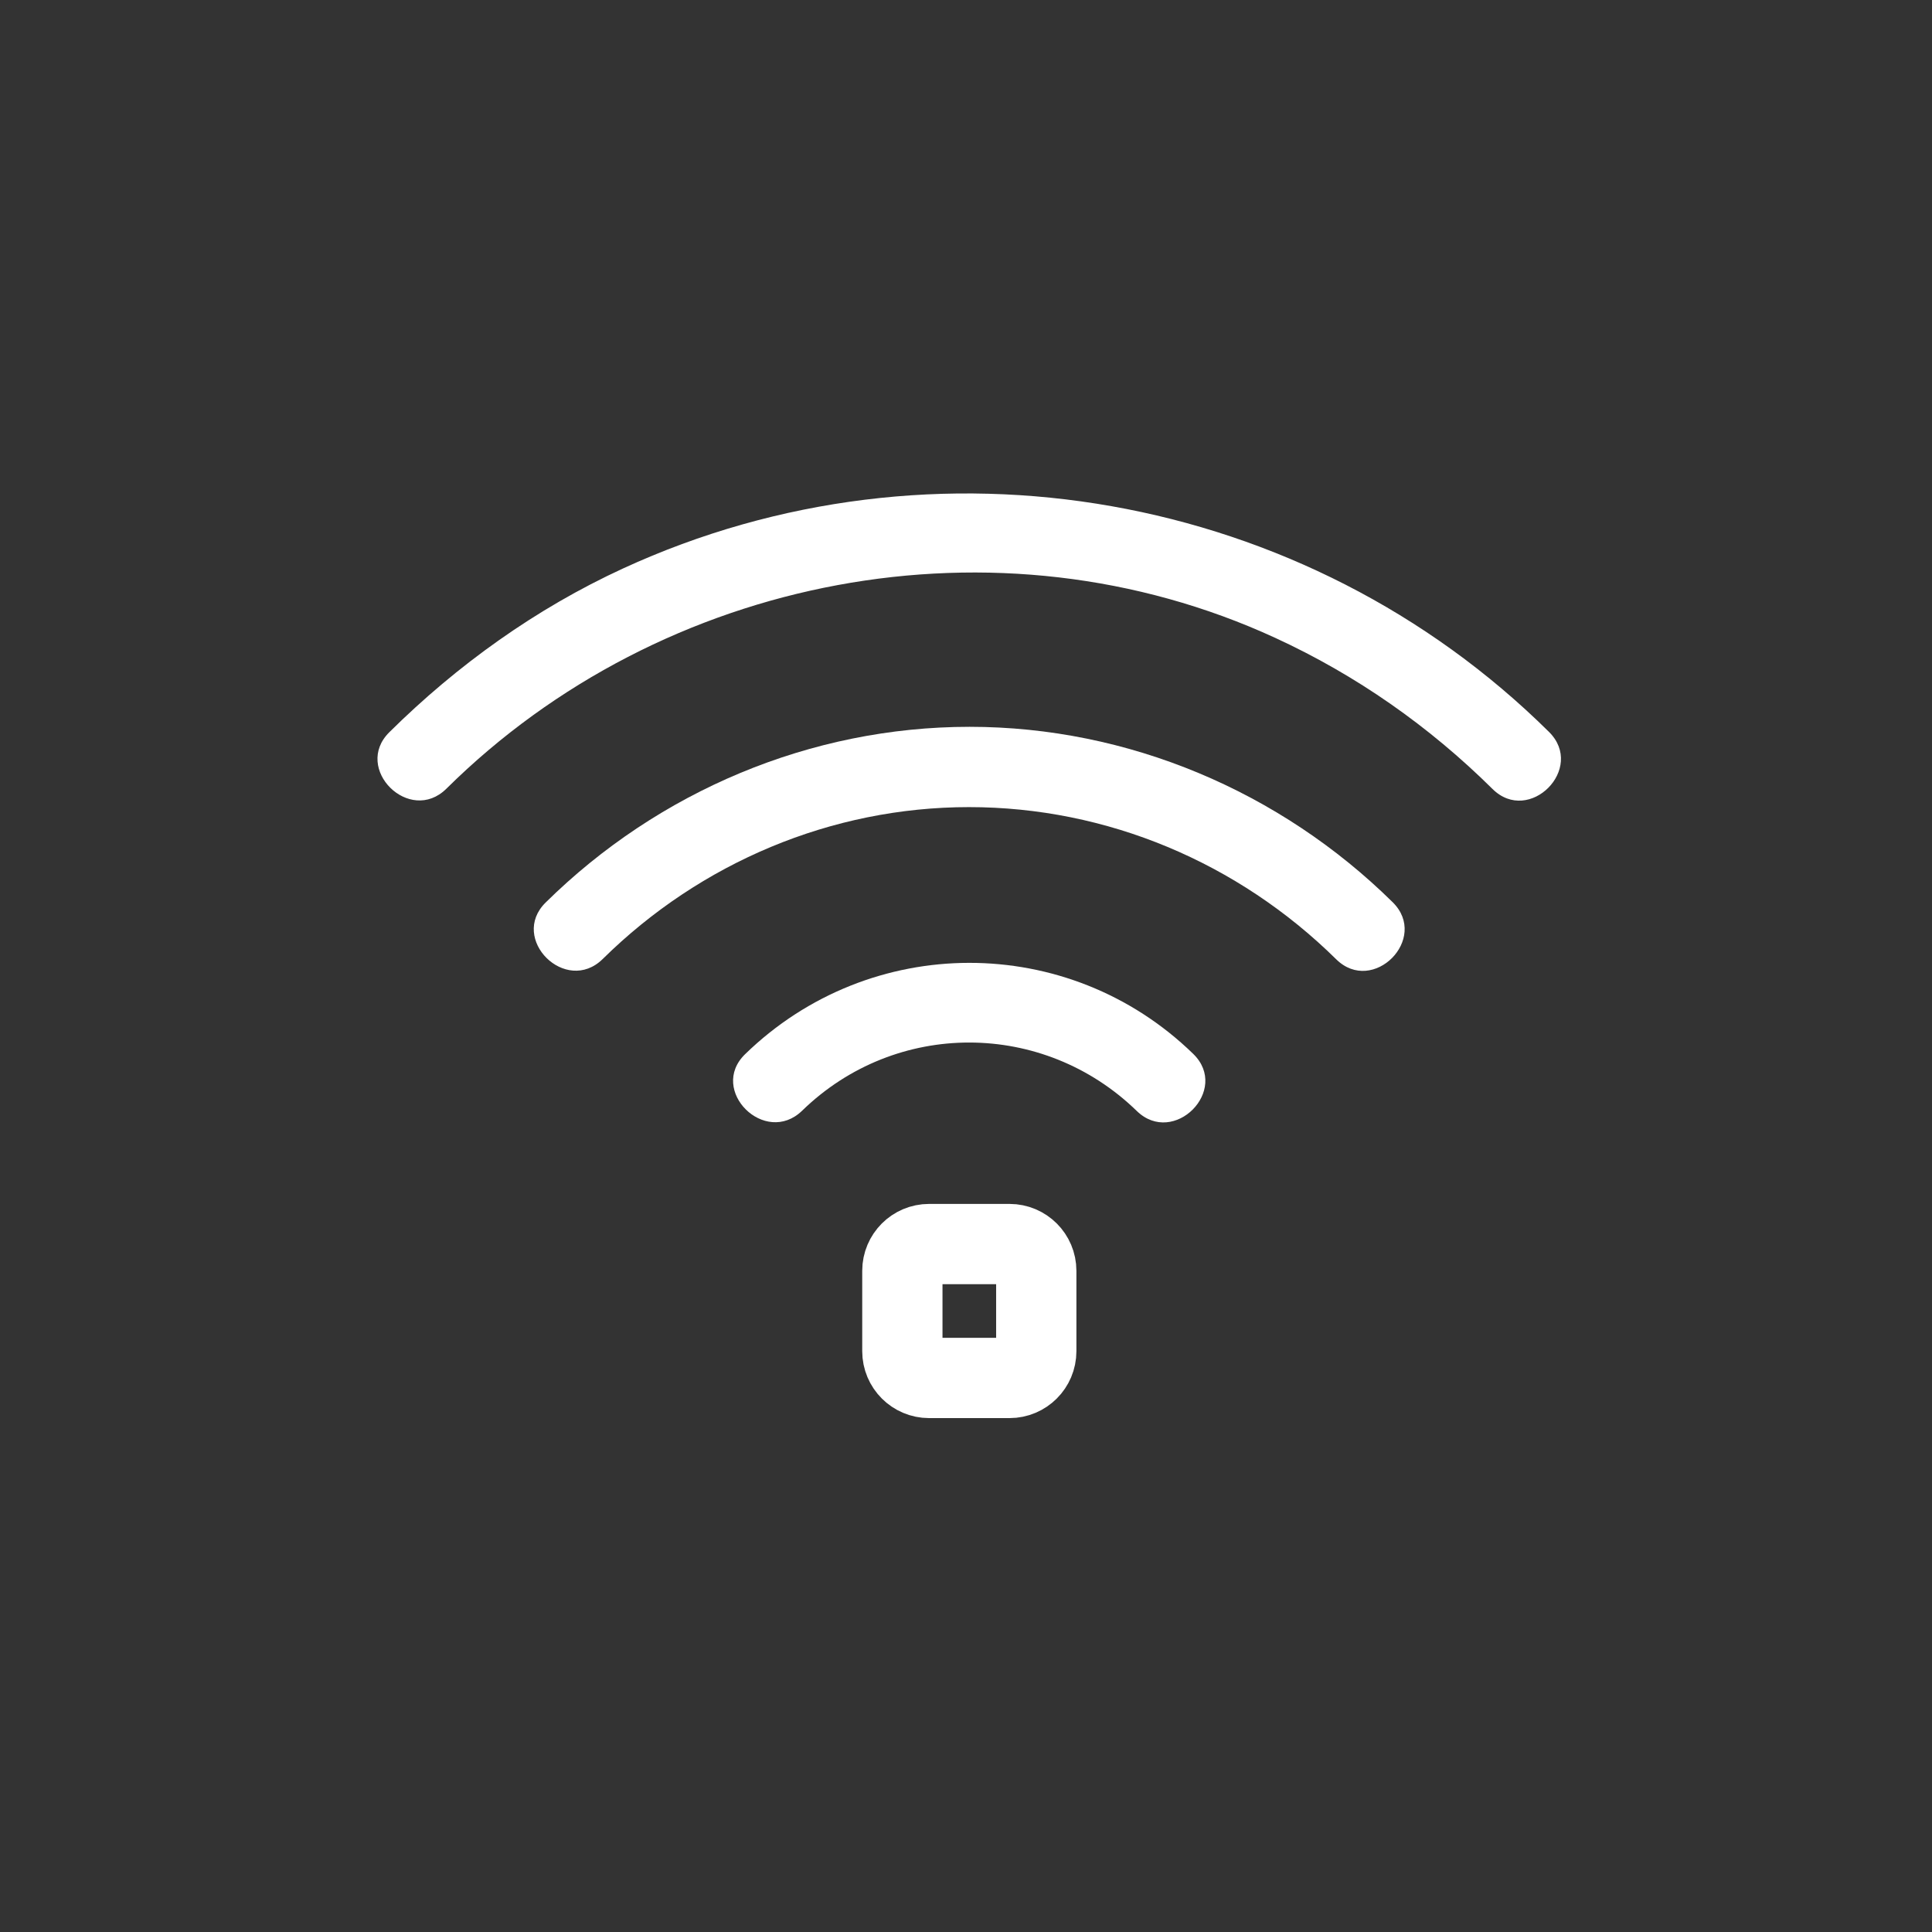 <?xml version="1.0" encoding="iso-8859-1"?>
<!-- Generator: Adobe Illustrator 24.0.1, SVG Export Plug-In . SVG Version: 6.00 Build 0)  -->
<svg version="1.1" xmlns="http://www.w3.org/2000/svg" xmlns:xlink="http://www.w3.org/1999/xlink" x="0px" y="0px"
	 viewBox="0 0 361 361" style="enable-background:new 0 0 361 361;" xml:space="preserve">
<rect x="0" y="0" width="361" height="361" fill="#333333" stroke="none"/>
<g id="it_x5F_wifi_x5F_2">
	<g>
		<g>
			<path style="fill:#FFFFFF;" d="M149.889,207.529c17.499-17.018,45.04-16.941,62.518,0.057
				c6.914,6.724,17.495-3.912,10.551-10.665c-23.369-22.726-60.388-22.648-83.734,0.057
				C132.303,203.709,142.954,214.273,149.889,207.529L149.889,207.529z"/>
		</g>
	</g>
	<g>
		<g>
			<path style="fill:#FFFFFF;" d="M112.623,179.189c18.251-18,42.746-28.378,68.442-28.378c25.785,0,50.293,10.371,68.607,28.434
				c6.869,6.775,17.446-3.865,10.551-10.665c-21.014-20.726-49.46-32.773-79.051-32.773c-29.679,0-58.137,12.041-79.216,32.83
				C95.085,175.416,105.733,185.984,112.623,179.189L112.623,179.189z"/>
		</g>
	</g>
	<g>
		<g>
			<path style="fill:#FFFFFF;" d="M83.41,147.37c40.362-39.964,102.935-52.089,154.87-28.183
				c15.149,6.973,28.765,16.515,40.606,28.24c6.856,6.789,17.432-3.853,10.551-10.665c-45.464-45.015-114.905-57.294-173.026-30.539
				c-16.239,7.475-30.978,18.033-43.666,30.596C65.886,143.61,76.533,154.179,83.41,147.37L83.41,147.37z"/>
		</g>
	</g>
	<path style="fill:none;stroke:#FFFFFF;stroke-width:15;stroke-miterlimit:10;" d="M188.63,257.476h-15.021c-2.761,0-5-2.239-5-5
		v-15.021c0-2.761,2.239-5,5-5h15.021c2.761,0,5,2.239,5,5v15.021C193.63,255.237,191.391,257.476,188.63,257.476z"/>
</g>
<g id="Ebene_1">
</g>
</svg>
